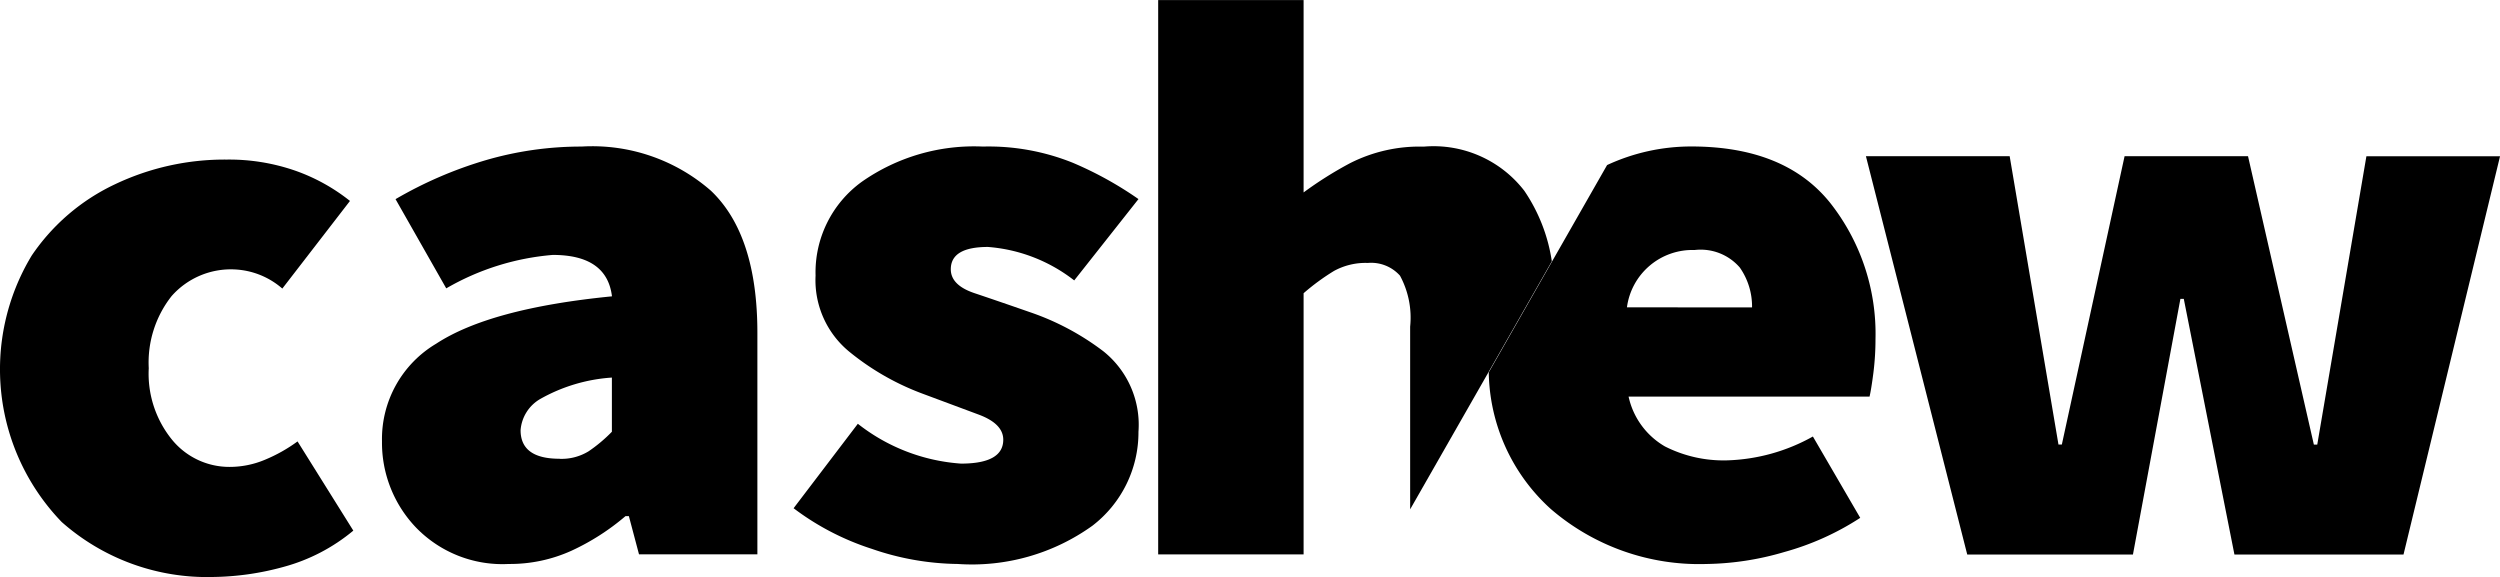 <svg xmlns="http://www.w3.org/2000/svg" width="107.581" height="24.829" viewBox="0 0 107.581 24.829" class="login__logo"><g transform="translate(0 0)"><path d="M948.032,970.649a9.44,9.44,0,0,1-6.513-2.365,9.459,9.459,0,0,1-1.292-11.466,8.906,8.906,0,0,1,3.584-3.068,10.979,10.979,0,0,1,4.8-1.063,8.684,8.684,0,0,1,2.965.48,8.068,8.068,0,0,1,2.347,1.3l-2.911,3.771a3.351,3.351,0,0,0-2.037-.823,3.4,3.4,0,0,0-2.729,1.148,4.615,4.615,0,0,0-.982,3.1,4.5,4.5,0,0,0,1.019,3.1,3.186,3.186,0,0,0,2.474,1.149,3.917,3.917,0,0,0,1.51-.309,6.684,6.684,0,0,0,1.4-.788l2.4,3.839a7.906,7.906,0,0,1-3,1.56A11.909,11.909,0,0,1,948.032,970.649Z" transform="translate(-938.863 -945.82)" fill="#000000"></path><path d="M1224.406,960.528a5.176,5.176,0,0,1-4-1.577,5.279,5.279,0,0,1-1.455-3.7,4.769,4.769,0,0,1,2.329-4.2q2.328-1.525,7.568-2.04-.218-1.782-2.547-1.782a10.91,10.91,0,0,0-4.585,1.439l-2.182-3.839a17.508,17.508,0,0,1,3.893-1.68,14.633,14.633,0,0,1,4.111-.583,7.756,7.756,0,0,1,5.567,1.9q2,1.9,2,6.119v9.529h-5.094l-.436-1.645h-.145a10.073,10.073,0,0,1-2.329,1.491A6.4,6.4,0,0,1,1224.406,960.528Zm2.183-4.525a2.228,2.228,0,0,0,1.255-.325,6.443,6.443,0,0,0,1-.84v-2.331a7.222,7.222,0,0,0-3.092.926,1.7,1.7,0,0,0-.837,1.337Q1224.915,956,1226.588,956Z" transform="translate(-1202.513 -936.259)" fill="#000000"></path><path d="M1527.875,960.528a11.654,11.654,0,0,1-3.693-.651,11.307,11.307,0,0,1-3.365-1.748l2.765-3.634a8.072,8.072,0,0,0,4.439,1.714q1.818,0,1.819-1.028,0-.686-1.055-1.08l-2.437-.908a11.08,11.08,0,0,1-3.093-1.766,3.98,3.98,0,0,1-1.492-3.308,4.809,4.809,0,0,1,2-4.045,8.416,8.416,0,0,1,5.2-1.508,9.7,9.7,0,0,1,3.875.7,15.451,15.451,0,0,1,2.82,1.56l-2.765,3.5a6.883,6.883,0,0,0-3.711-1.44q-1.6,0-1.6.96,0,.686,1.019,1.028t2.4.823a11.153,11.153,0,0,1,3.147,1.679,4.047,4.047,0,0,1,1.51,3.462,5.065,5.065,0,0,1-1.983,4.045A8.892,8.892,0,0,1,1527.875,960.528Z" transform="translate(-1486.667 -936.259)" fill="#000000"></path><path d="M2064.715,944.923q-1.946-2.434-5.983-2.435a8.58,8.58,0,0,0-3.623.8l-5.092,8.919a8.087,8.087,0,0,0,2.669,5.881,9.778,9.778,0,0,0,6.694,2.367,12.379,12.379,0,0,0,3.347-.513,11.655,11.655,0,0,0,3.275-1.473l-2.037-3.5a8.028,8.028,0,0,1-3.711,1.027,5.576,5.576,0,0,1-2.656-.6,3.283,3.283,0,0,1-1.564-2.143l10.369,0q.073-.308.164-1.011a11.628,11.628,0,0,0,.092-1.457A9.1,9.1,0,0,0,2064.715,944.923Zm-8.752,4.488a2.843,2.843,0,0,1,2.911-2.467,2.221,2.221,0,0,1,1.947.755,2.916,2.916,0,0,1,.526,1.714Z" transform="translate(-1985.952 -936.185)" fill="#000000"></path><path d="M1824.74,839.727a7.3,7.3,0,0,0-1.184-3.035,4.935,4.935,0,0,0-4.33-1.9,6.591,6.591,0,0,0-3.184.72,16.221,16.221,0,0,0-1.984,1.251h0v-8.277H1807.8V852.34h6.258V841.1a9.673,9.673,0,0,1,1.31-.96,2.832,2.832,0,0,1,1.456-.343,1.662,1.662,0,0,1,1.382.548,3.79,3.79,0,0,1,.437,2.194V850.4Z" transform="translate(-1757.961 -828.482)" fill="#000000"></path><path d="M2367.678,949.986l-2.115,12.408h-.146l-2.833-12.41-5.312,0-2.7,12.408h-.145l-2.1-12.409-6.186,0,4.36,17.141,7.131,0,2.042-11h.146l2.179,11,7.276,0,4.154-17.138Z" transform="translate(-2265.846 -943.262)" fill="#000000"></path></g></svg>
